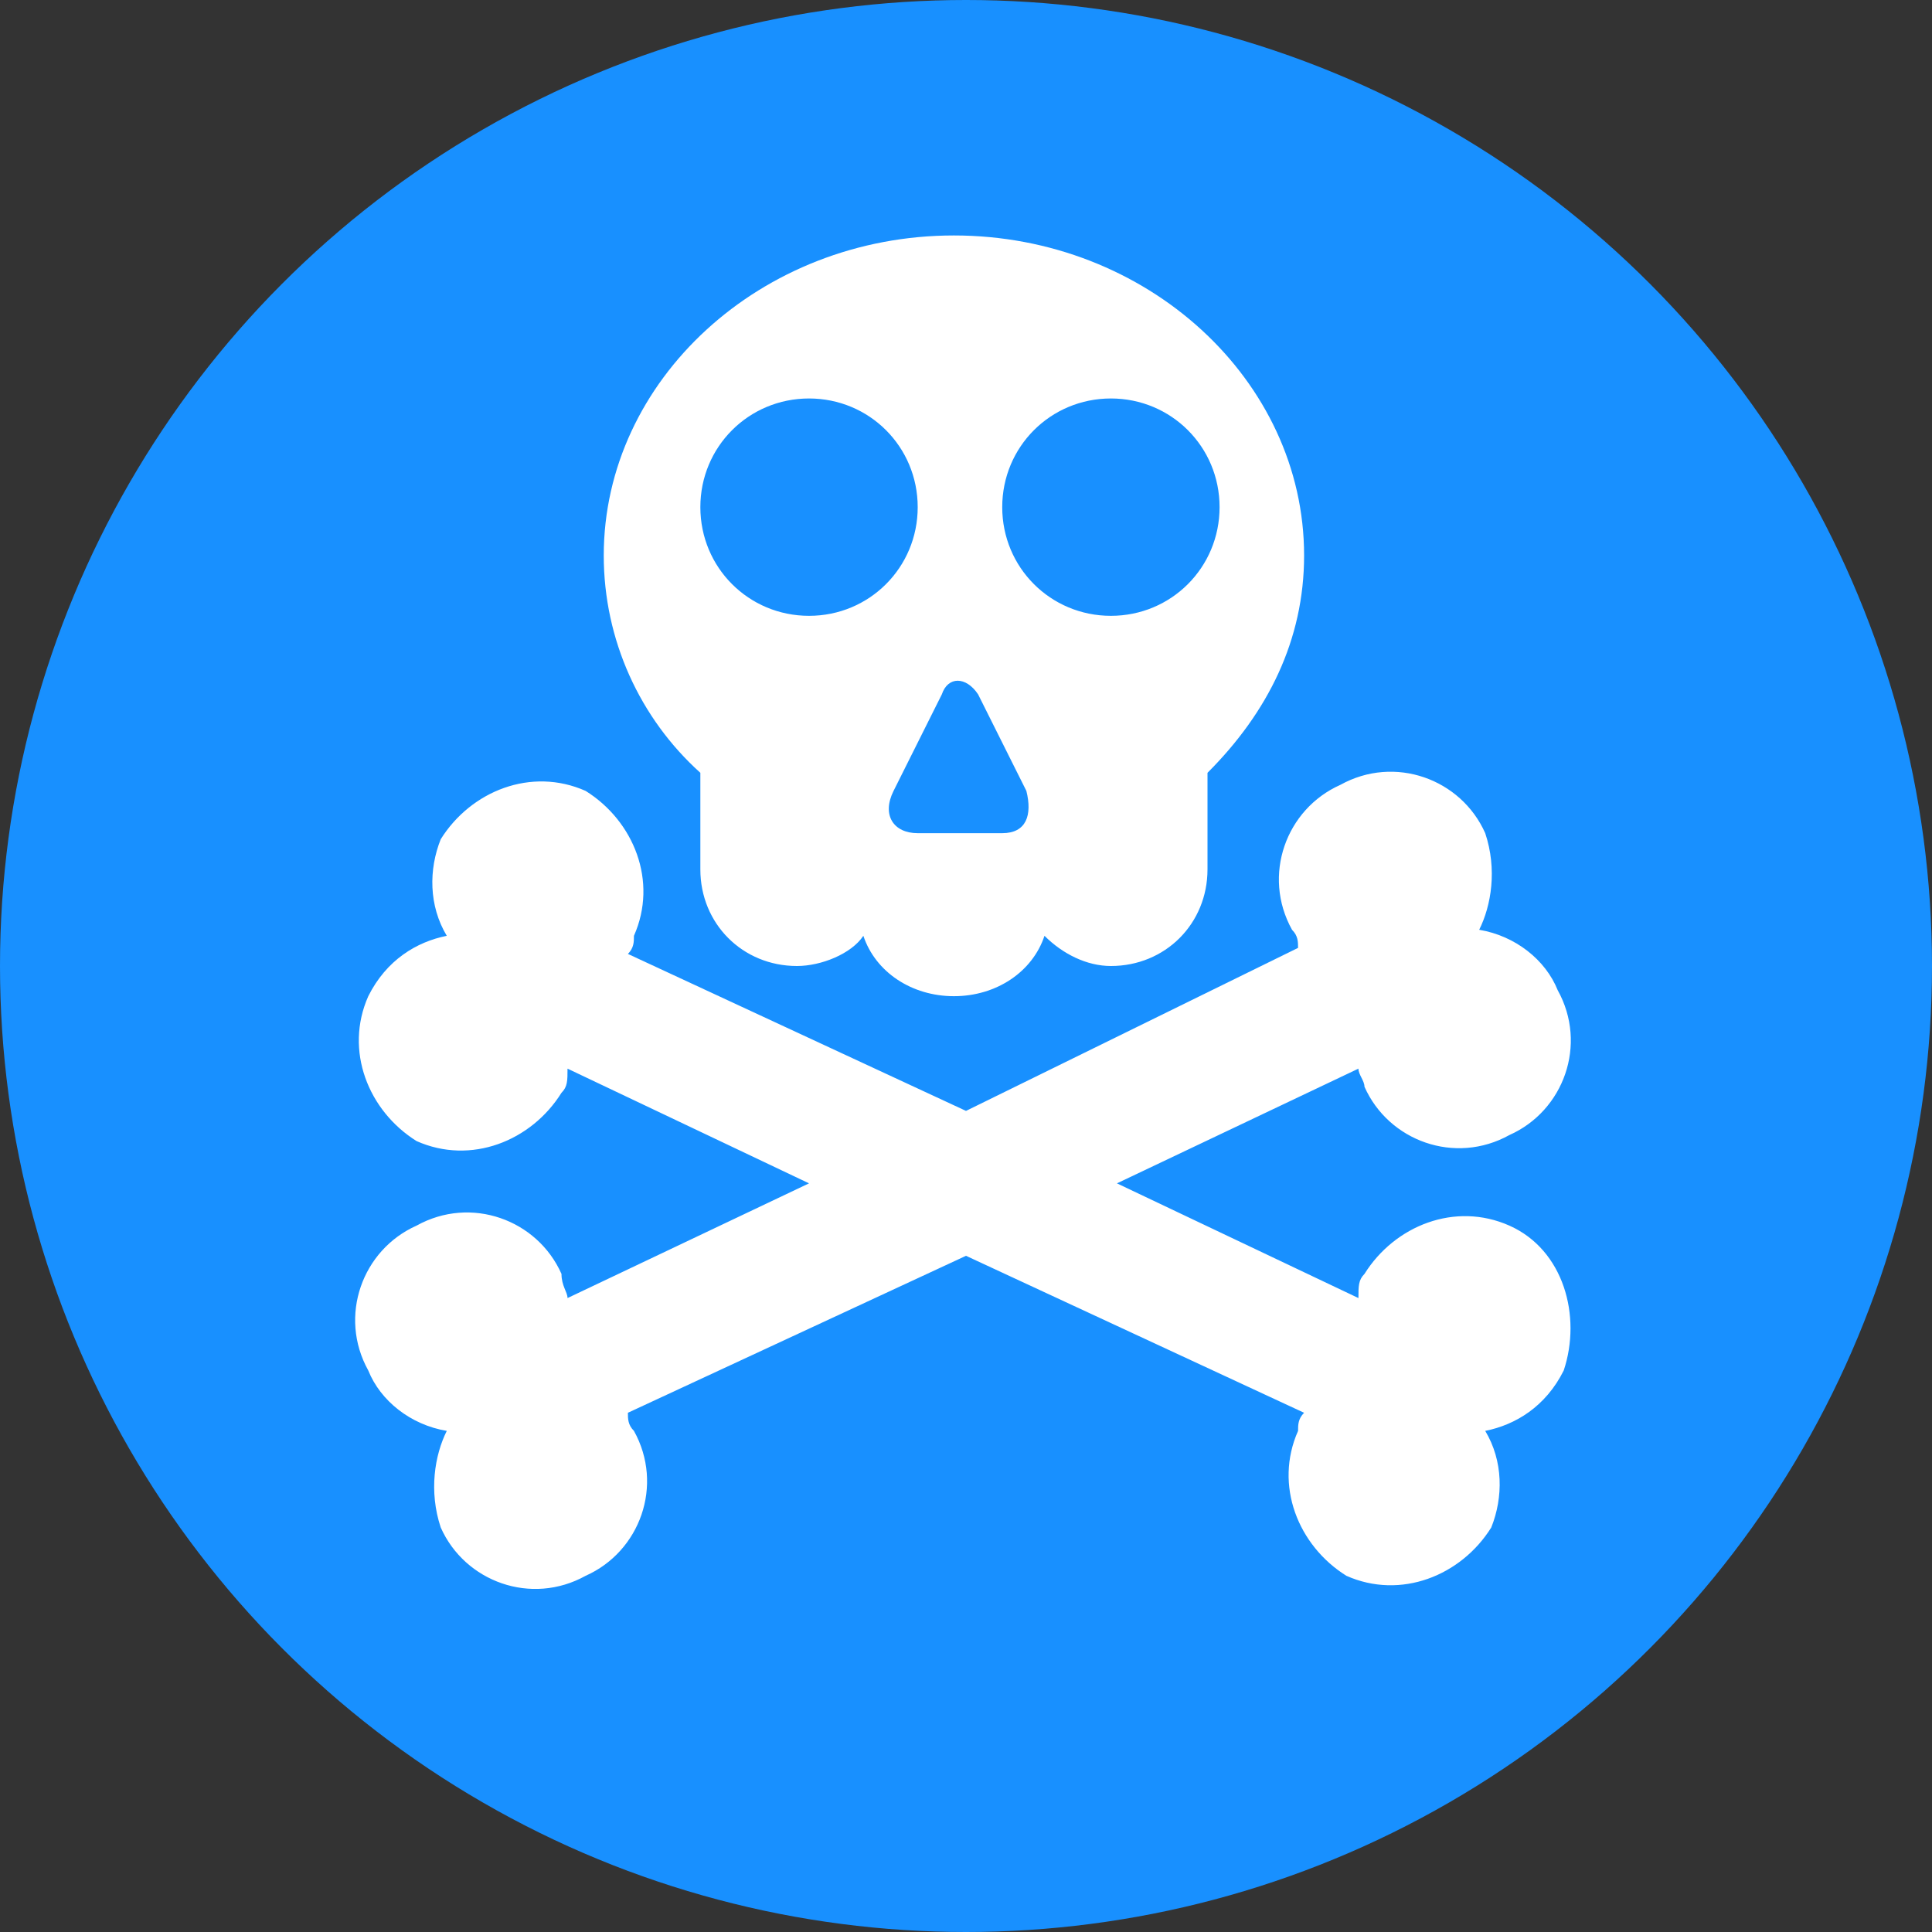 <?xml version="1.0" encoding="utf-8"?>
<!-- Generator: Adobe Illustrator 23.0.0, SVG Export Plug-In . SVG Version: 6.00 Build 0)  -->
<svg version="1.1" id="图层_1" xmlns="http://www.w3.org/2000/svg" xmlns:xlink="http://www.w3.org/1999/xlink" x="0px" y="0px"
	 viewBox="0 0 32 32" style="enable-background:new 0 0 32 32;" xml:space="preserve">
<rect x="0" y="0" width="32" height="32" fill="#333333" stroke="none"/>
<style type="text/css">
	.st0{fill:#E53935;}
	.st1{fill:#EF7406;}
	.st2{fill:#F4C70C;}
	.st3{fill:#1890FF;}
	.st4{fill:#FFFFFF;}
	.st5{clip-path:url(#SVGID_2_);fill:#FFFFFF;}
	.st6{clip-path:url(#SVGID_4_);fill:#FFFFFF;}
	.st7{clip-path:url(#SVGID_6_);fill:#FFFFFF;}
	.st8{clip-path:url(#SVGID_8_);fill:#FFFFFF;}
	.st9{clip-path:url(#SVGID_10_);fill:#FFFFFF;}
	.st10{clip-path:url(#SVGID_12_);fill:#FFFFFF;}
	.st11{clip-path:url(#SVGID_14_);fill:#FFFFFF;}
	.st12{clip-path:url(#SVGID_16_);fill:#FFFFFF;}
</style>
<circle class="st3" cx="16" cy="16" r="16"/>
<path class="st4" d="M11.6,14.4c0,0.9,0.7,1.6,1.6,1.6c0.4,0,0.9-0.2,1.1-0.5c0.2,0.6,0.8,1,1.5,1c0.7,0,1.3-0.4,1.5-1
	c0.3,0.3,0.7,0.5,1.1,0.5c0.9,0,1.6-0.7,1.6-1.6v-1.6c1-1,1.6-2.2,1.6-3.6c0-2.9-2.6-5.3-5.8-5.3c-3.2,0-5.8,2.4-5.8,5.3
	c0,1.4,0.6,2.7,1.6,3.6v1.6H11.6z M18.4,6.6c1,0,1.8,0.8,1.8,1.8c0,1-0.8,1.8-1.8,1.8c-1,0-1.8-0.8-1.8-1.8
	C16.6,7.4,17.4,6.6,18.4,6.6L18.4,6.6z M16.2,11.5l0.8,1.6c0.1,0.4,0,0.7-0.4,0.7h-1.4c-0.4,0-0.6-0.3-0.4-0.7l0.8-1.6
	C15.7,11.2,16,11.2,16.2,11.5L16.2,11.5z M11.6,8.4c0-1,0.8-1.8,1.8-1.8s1.8,0.8,1.8,1.8c0,1-0.8,1.8-1.8,1.8
	C12.4,10.2,11.6,9.4,11.6,8.4L11.6,8.4z M11.6,8.4"/>
<path class="st4" d="M25,20.3c-0.9-0.4-1.9,0-2.4,0.8c-0.1,0.1-0.1,0.2-0.1,0.4l-4-1.9l4-1.9c0,0.1,0.1,0.2,0.1,0.3
	c0.4,0.9,1.5,1.3,2.4,0.8c0.9-0.4,1.3-1.5,0.8-2.4c-0.2-0.5-0.7-0.9-1.3-1c0.2-0.4,0.3-1,0.1-1.6c-0.4-0.9-1.5-1.3-2.4-0.8
	c-0.9,0.4-1.3,1.5-0.8,2.4c0.1,0.1,0.1,0.2,0.1,0.3L16,18.4l-5.6-2.6c0.1-0.1,0.1-0.2,0.1-0.3c0.4-0.9,0-1.9-0.8-2.4
	c-0.9-0.4-1.9,0-2.4,0.8c-0.2,0.5-0.2,1.1,0.1,1.6c-0.5,0.1-1,0.4-1.3,1c-0.4,0.9,0,1.9,0.8,2.4c0.9,0.4,1.9,0,2.4-0.8
	c0.1-0.1,0.1-0.2,0.1-0.4l4,1.9l-4,1.9c0-0.1-0.1-0.2-0.1-0.4c-0.4-0.9-1.5-1.3-2.4-0.8c-0.9,0.4-1.3,1.5-0.8,2.4
	c0.2,0.5,0.7,0.9,1.3,1c-0.2,0.4-0.3,1-0.1,1.6c0.4,0.9,1.5,1.3,2.4,0.8c0.9-0.4,1.3-1.5,0.8-2.4c-0.1-0.1-0.1-0.2-0.1-0.3l5.6-2.6
	l5.6,2.6c-0.1,0.1-0.1,0.2-0.1,0.3c-0.4,0.9,0,1.9,0.8,2.4c0.9,0.4,1.9,0,2.4-0.8c0.2-0.5,0.2-1.1-0.1-1.6c0.5-0.1,1-0.4,1.3-1
	C26.2,21.8,25.9,20.7,25,20.3L25,20.3z M25,20.3"/>
</svg>
